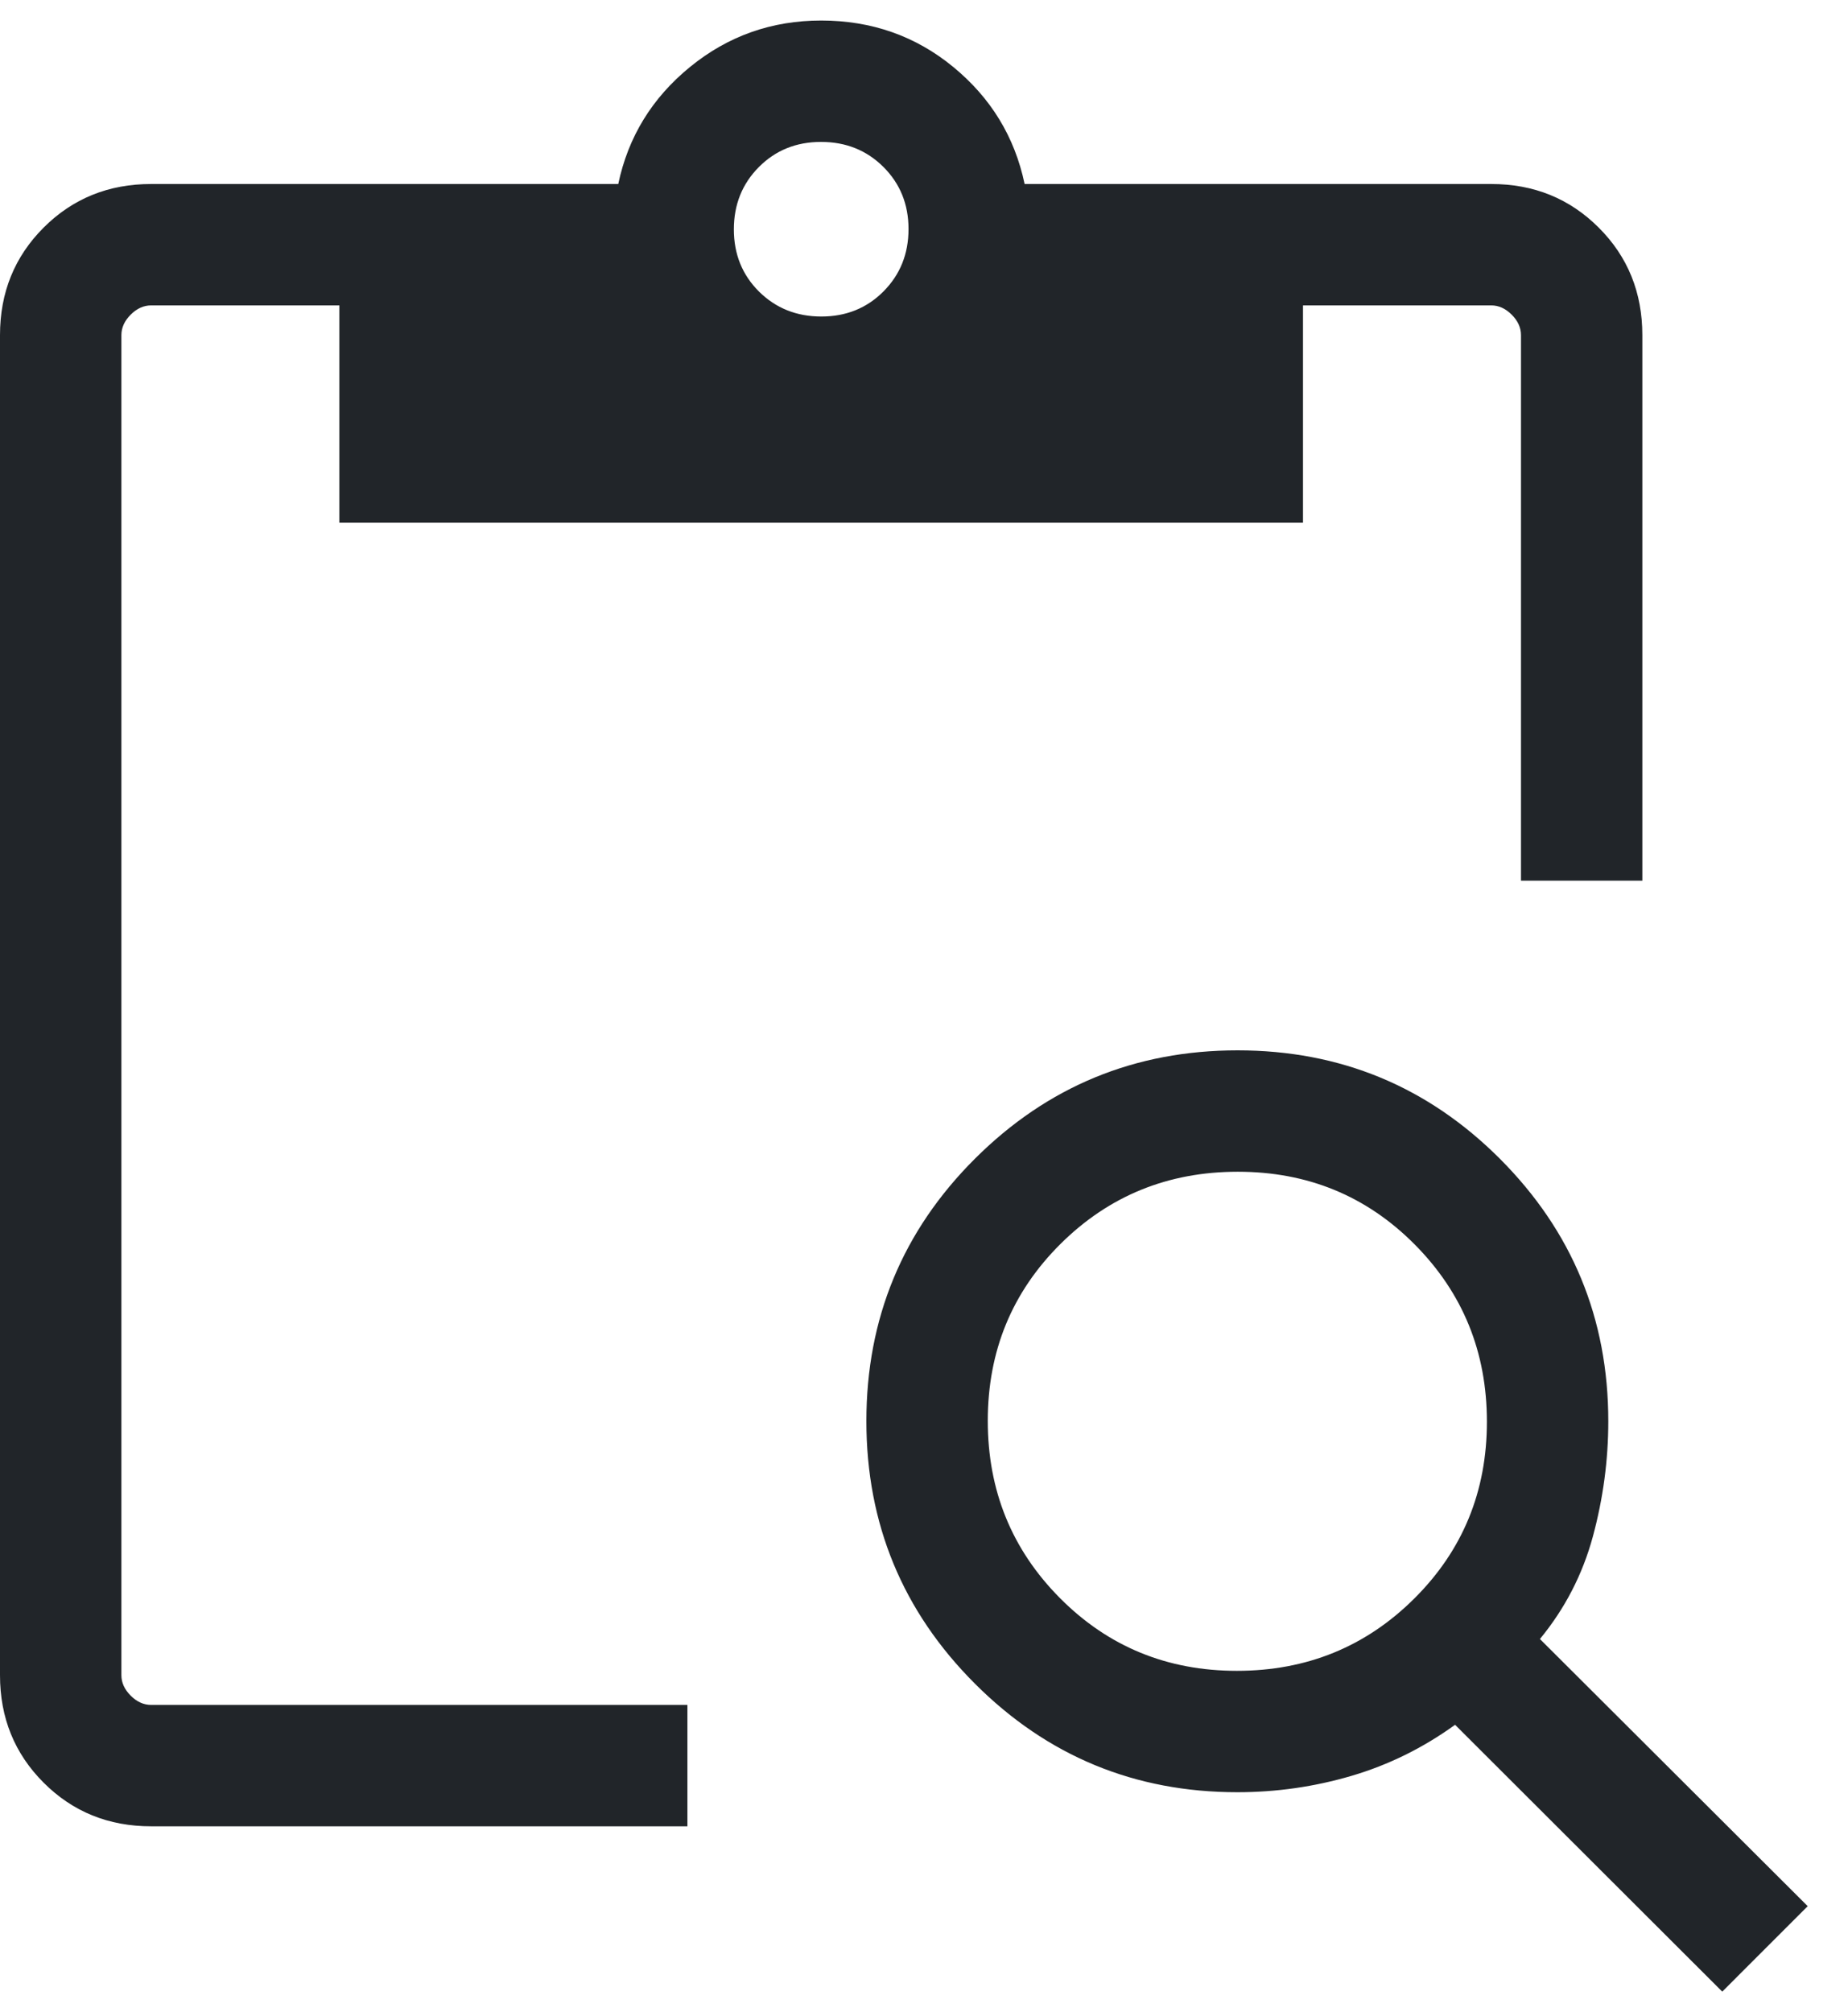 <svg width="45" height="49" viewBox="0 0 45 49" fill="none" xmlns="http://www.w3.org/2000/svg">
<path d="M41.938 48.5L35.432 42.002C34.651 42.566 33.81 42.981 32.908 43.246C32.007 43.511 31.081 43.644 30.13 43.644C27.631 43.644 25.501 42.763 23.739 41C21.978 39.238 21.097 37.106 21.097 34.606C21.097 32.105 21.978 29.975 23.741 28.216C25.503 26.458 27.635 25.578 30.136 25.578C32.636 25.578 34.766 26.459 36.525 28.22C38.284 29.982 39.163 32.112 39.163 34.611C39.163 35.555 39.038 36.49 38.788 37.415C38.537 38.341 38.107 39.173 37.498 39.913L44.019 46.419L41.938 48.5ZM30.119 40.688C31.817 40.688 33.257 40.102 34.437 38.929C35.617 37.757 36.207 36.321 36.207 34.623C36.207 32.924 35.621 31.485 34.448 30.304C33.276 29.124 31.84 28.534 30.141 28.534C28.443 28.534 27.003 29.12 25.823 30.293C24.643 31.466 24.053 32.901 24.053 34.6C24.053 36.298 24.639 37.738 25.812 38.918C26.985 40.098 28.42 40.688 30.119 40.688ZM39.992 21.446H37.037V8.161C37.037 7.98 36.962 7.814 36.811 7.663C36.66 7.512 36.494 7.437 36.313 7.437H31.729V12.73H8.264V7.437H3.68C3.499 7.437 3.333 7.512 3.182 7.663C3.031 7.814 2.956 7.98 2.956 8.161V40.794C2.956 40.975 3.031 41.141 3.182 41.292C3.333 41.443 3.499 41.518 3.68 41.518H16.739V44.474H3.68C2.643 44.474 1.77 44.12 1.062 43.411C0.354 42.703 0 41.831 0 40.794V8.161C0 7.124 0.354 6.251 1.062 5.543C1.77 4.835 2.643 4.481 3.68 4.481H15.055C15.296 3.335 15.878 2.385 16.802 1.631C17.725 0.877 18.79 0.5 19.996 0.5C21.224 0.5 22.296 0.877 23.213 1.631C24.13 2.385 24.709 3.335 24.95 4.481H36.313C37.35 4.481 38.222 4.835 38.93 5.543C39.639 6.251 39.992 7.124 39.992 8.161V21.446ZM20 7.708C20.604 7.708 21.108 7.504 21.514 7.096C21.92 6.687 22.123 6.182 22.123 5.578C22.123 4.974 21.918 4.47 21.51 4.064C21.102 3.658 20.596 3.456 19.992 3.456C19.389 3.456 18.884 3.66 18.479 4.068C18.073 4.476 17.87 4.982 17.87 5.586C17.87 6.189 18.074 6.694 18.482 7.1C18.891 7.505 19.397 7.708 20 7.708Z" fill="#212529"/>
</svg>
